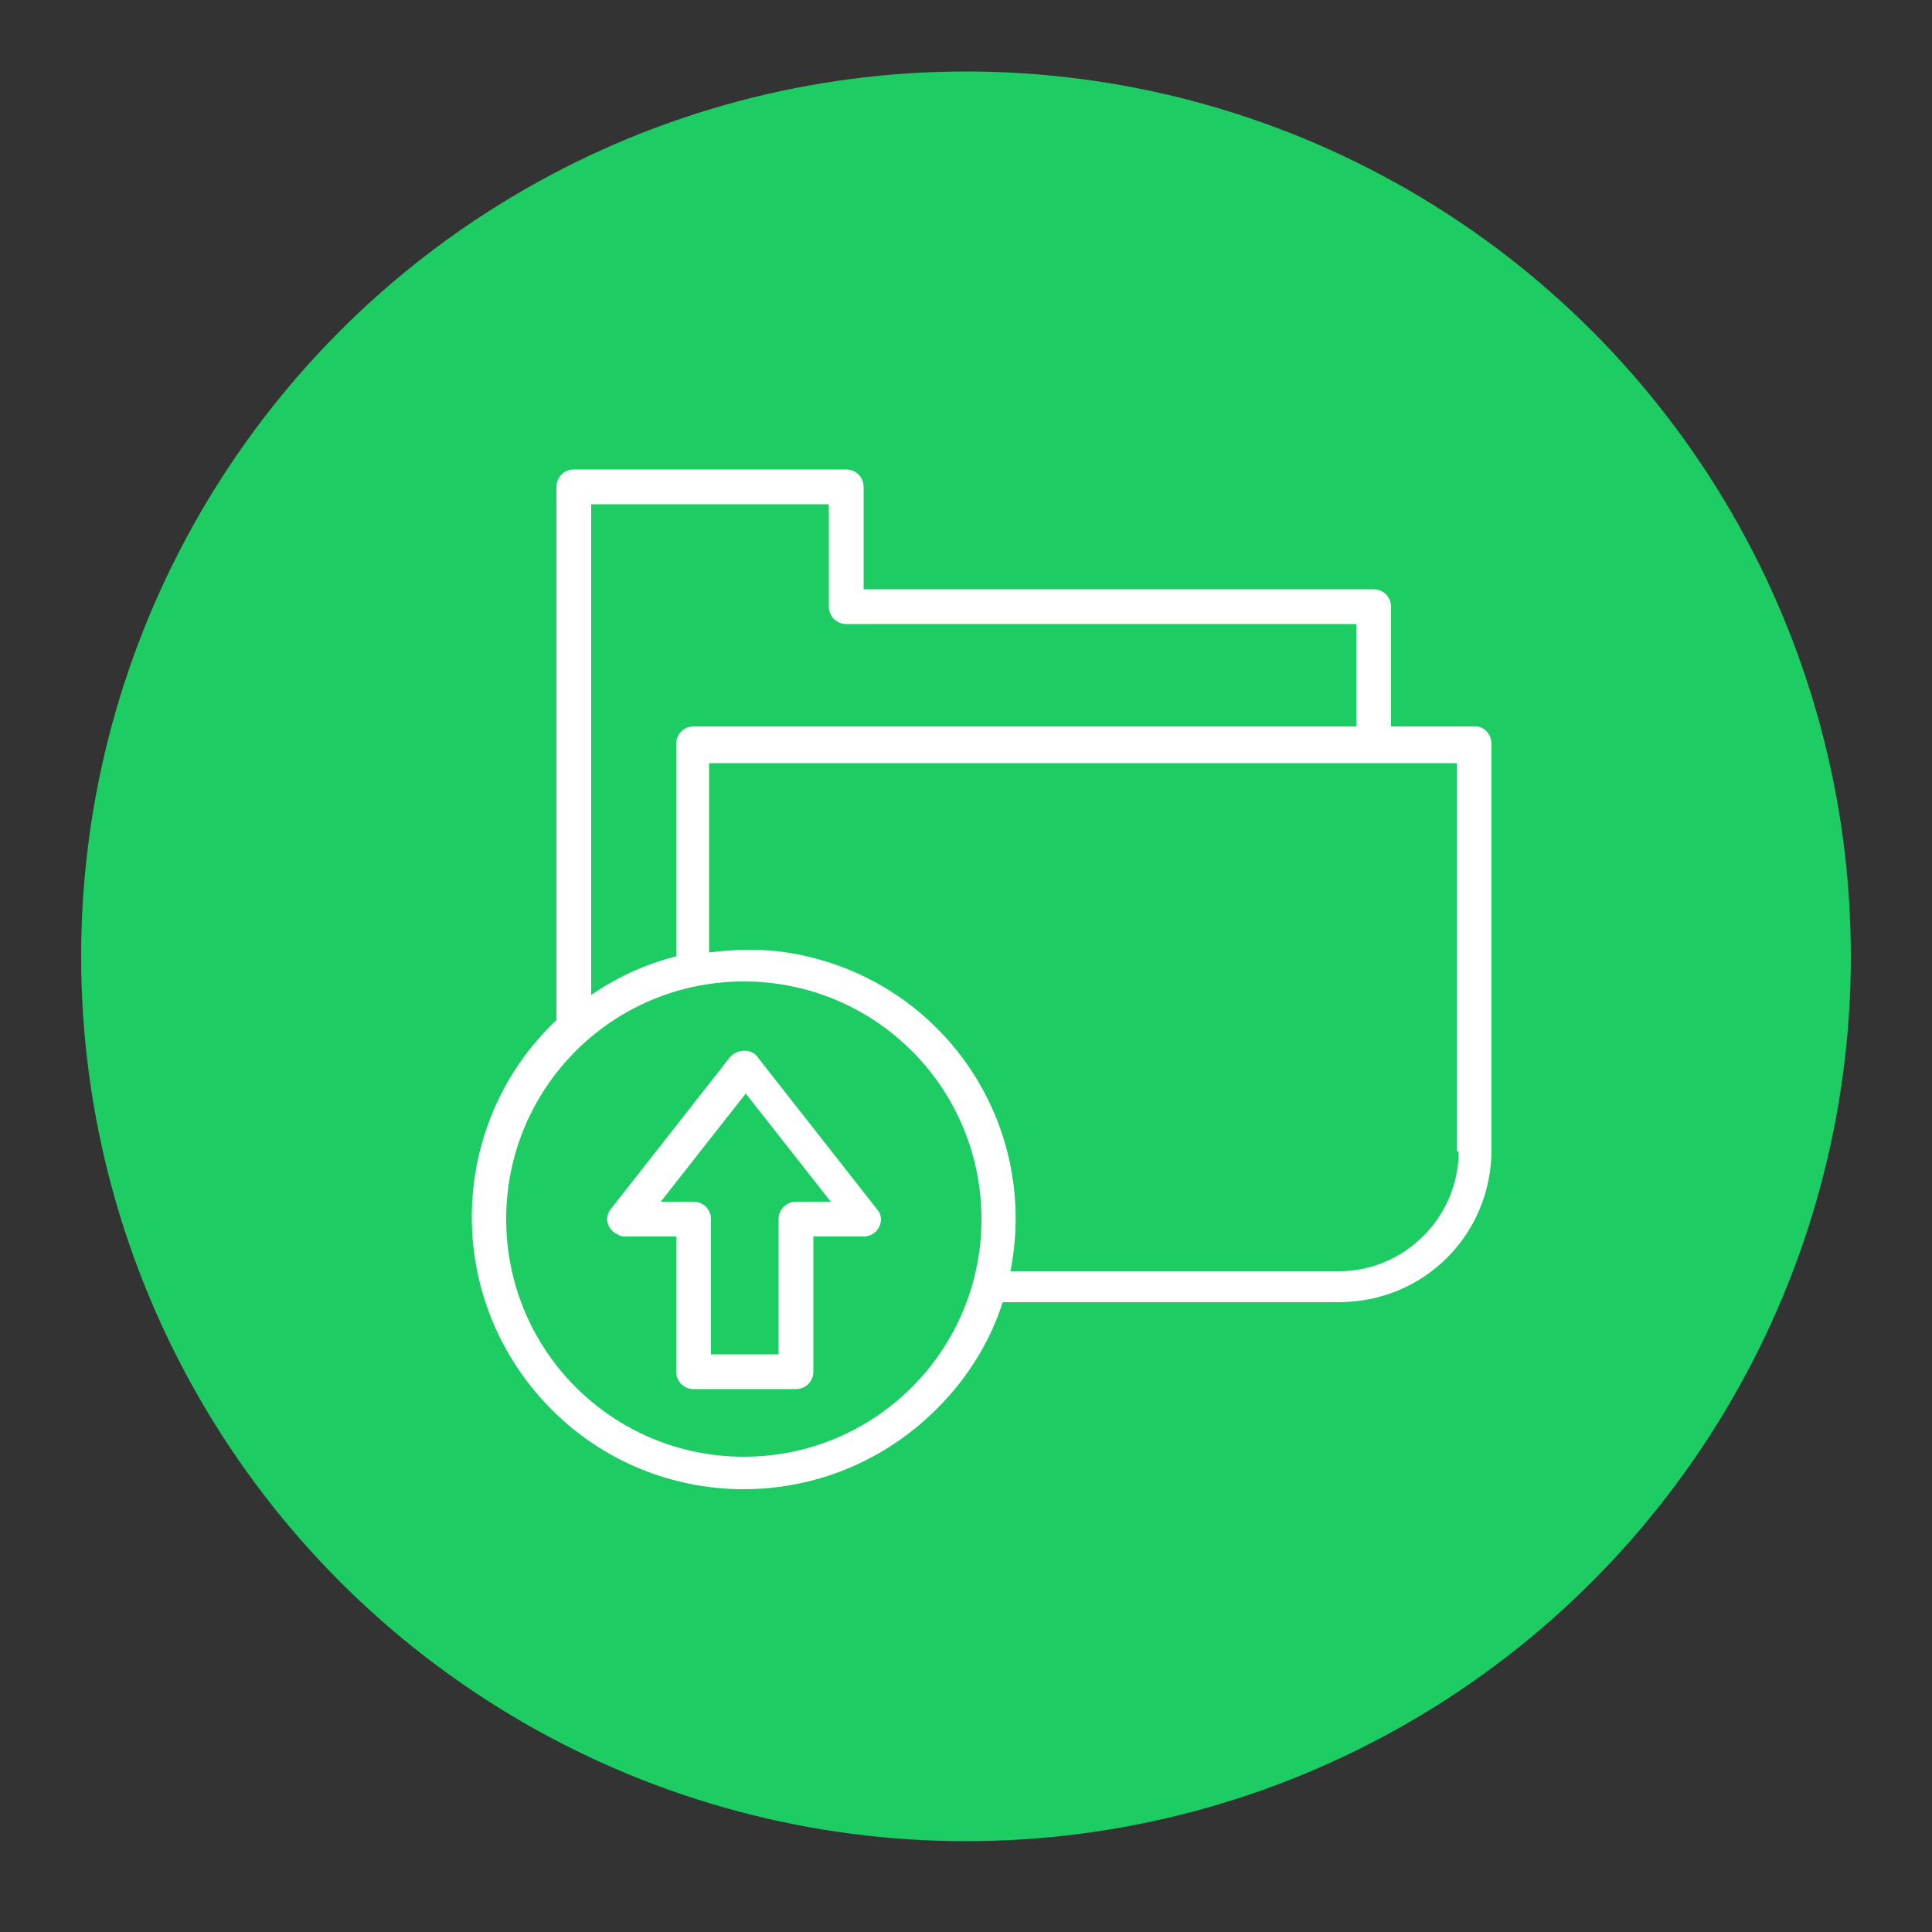 <?xml version="1.0" encoding="utf-8"?>
<!-- Generator: Adobe Illustrator 19.0.0, SVG Export Plug-In . SVG Version: 6.00 Build 0)  -->
<svg version="1.1" id="Layer_1" xmlns="http://www.w3.org/2000/svg" xmlns:xlink="http://www.w3.org/1999/xlink" x="0px" y="0px"
	 viewBox="0 0 100 100" style="enable-background:new 0 0 100 100;" xml:space="preserve">
<rect x="0" y="0" width="100" height="100" fill="#333333" stroke="none"/>
<style type="text/css">
	.st0{fill:#1DCC63;}
	.st1{fill:#FFFFFF;}
</style>
<circle id="XMLID_31233_" class="st0" cx="50" cy="49.5" r="45.8"/>
<g>
	<g>
		<g>
			<path class="st1" d="M45.4,62.6l-6.2-7.9c-0.3-0.4-0.9-0.4-1.3-0.1c0,0-0.1,0.1-0.1,0.1l-6.2,7.9c-0.3,0.4-0.2,0.9,0.2,1.2
				c0.2,0.1,0.3,0.2,0.5,0.2H35v7c0,0.5,0.4,0.9,0.9,0.9h5.3c0.5,0,0.9-0.4,0.9-0.9v-7h2.6c0.5,0,0.9-0.4,0.9-0.9
				C45.6,62.9,45.5,62.7,45.4,62.6z M41.2,62.2c-0.5,0-0.9,0.4-0.9,0.9v7h-3.5v-7c0-0.5-0.4-0.9-0.9-0.9h-1.7l4.4-5.6l4.4,5.6H41.2z
				"/>
		</g>
	</g>
	<g>
		<g>
			<path class="st1" d="M76.4,37.6H72v-6.2c0-0.5-0.4-0.9-0.9-0.9H44.7v-5.3c0-0.5-0.4-0.9-0.9-0.9H29.7c-0.5,0-0.9,0.4-0.9,0.9
				v27.6c-5.6,5.3-5.9,14.2-0.5,19.9c5.3,5.6,14.2,5.9,19.9,0.5c1.7-1.6,3-3.6,3.7-5.8h17.4c4.4,0,7.9-3.5,7.9-7.9V38.5
				C77.2,38,76.8,37.6,76.4,37.6z M30.6,26.1h12.3v5.3c0,0.5,0.4,0.9,0.9,0.9h26.4v5.3H35.9c-0.5,0-0.9,0.4-0.9,0.9v11
				c-1.6,0.4-3.1,1.1-4.4,2V26.1z M38.5,75.4c-6.8,0-12.3-5.5-12.3-12.3s5.5-12.3,12.3-12.3s12.3,5.5,12.3,12.3
				C50.8,69.9,45.3,75.4,38.5,75.4z M75.5,59.6c0,3.4-2.8,6.2-6.2,6.2h-17c1.5-7.6-3.4-14.9-11-16.4c-1.5-0.3-3-0.3-4.6-0.1v-9.8
				h38.7V59.6z"/>
		</g>
	</g>
</g>
</svg>
